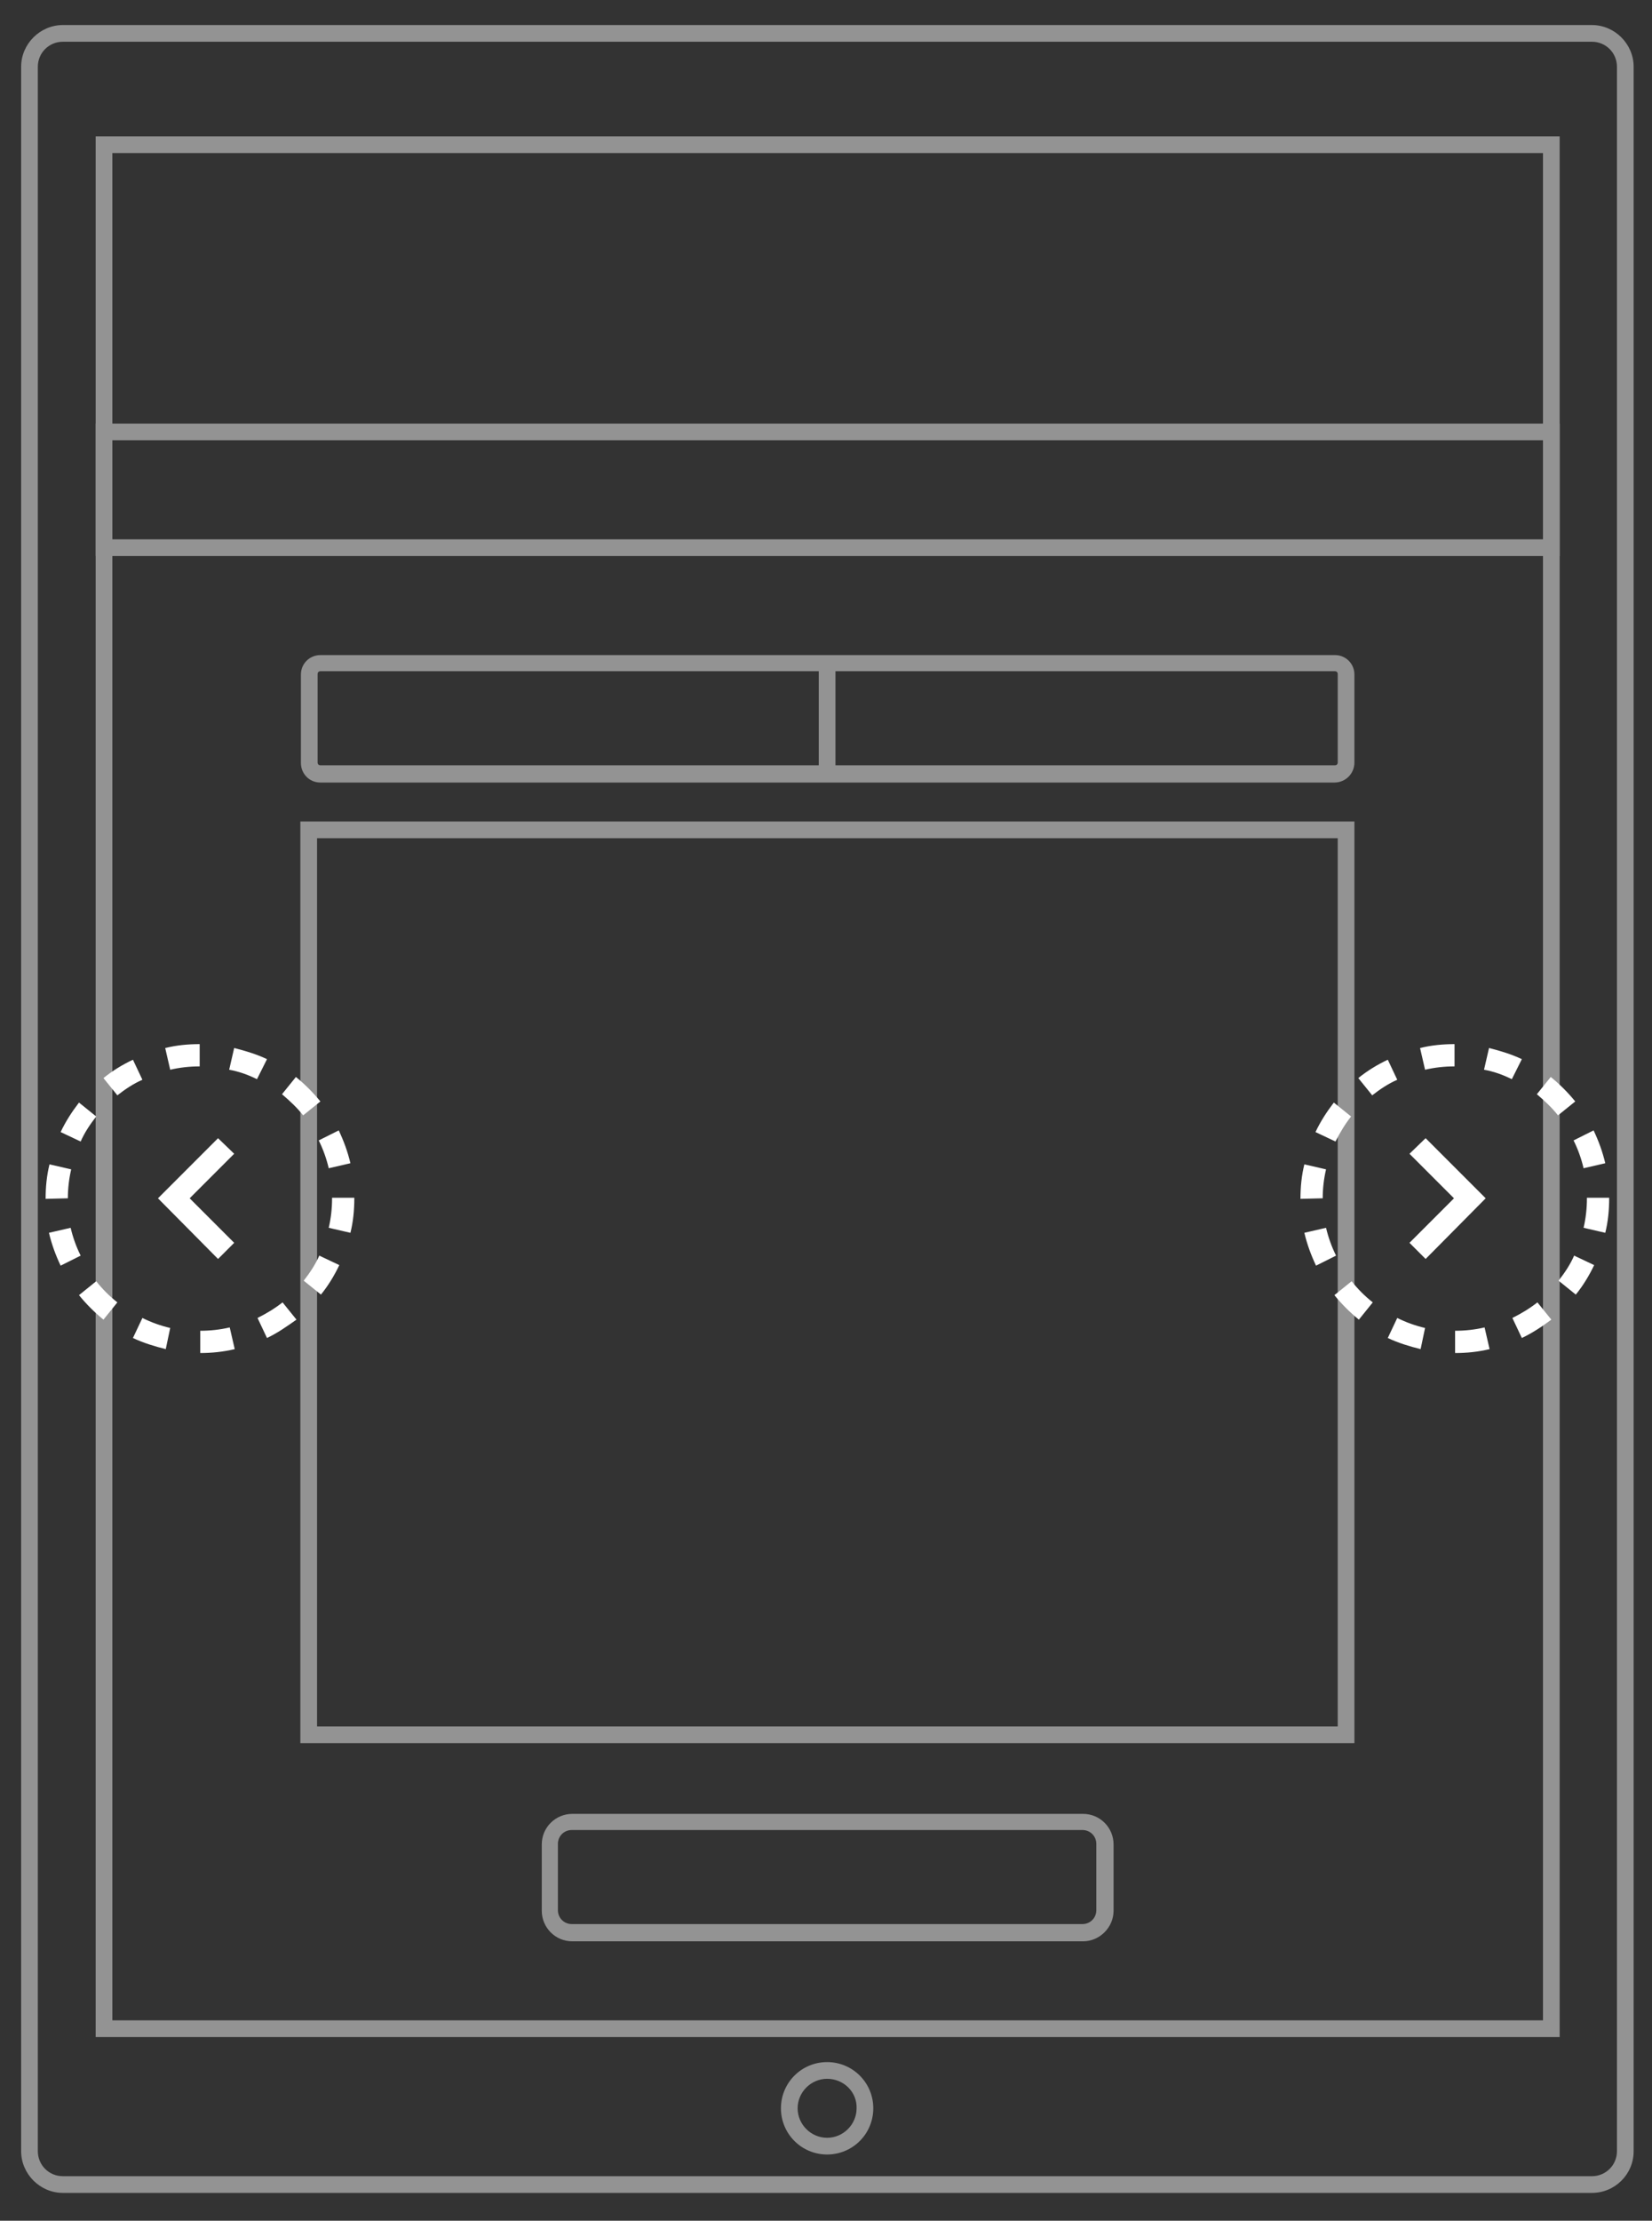 <?xml version="1.0" encoding="utf-8"?>
<!-- Generator: Adobe Illustrator 20.1.0, SVG Export Plug-In . SVG Version: 6.00 Build 0)  -->
<svg version="1.1" id="レイヤー_1" xmlns="http://www.w3.org/2000/svg" xmlns:xlink="http://www.w3.org/1999/xlink" x="0px"
	 y="0px" viewBox="0 0 297 399" style="enable-background:new 0 0 297 399;" xml:space="preserve">
<rect x="0" y="0" width="297" height="399" fill="#333333" stroke="none"/>
<style type="text/css">
	.st0{fill:#939393;}
	.st1{fill:#FFFFFF;}
</style>
<g>
	<path class="st0" d="M286.2,394H11.3c-4.1,0-7.5-3.4-7.5-7.5V12c0-4.1,3.4-7.5,7.5-7.5h274.9c4.1,0,7.5,3.4,7.5,7.5v374.5
		C293.7,390.7,290.3,394,286.2,394z M11.3,7.5c-2.5,0-4.5,2-4.5,4.5v374.5c0,2.5,2,4.5,4.5,4.5h274.9c2.5,0,4.5-2,4.5-4.5V12
		c0-2.5-2-4.5-4.5-4.5H11.3z"/>
	<path class="st0" d="M280.3,366H17.2V24.5h263.2V366z M20.2,363h257.2V27.5H20.2V363z"/>
	<path class="st0" d="M148.7,387.1c-4.6,0-8.3-3.7-8.3-8.3s3.7-8.3,8.3-8.3s8.3,3.7,8.3,8.3S153.3,387.1,148.7,387.1z M148.7,373.5
		c-2.9,0-5.3,2.4-5.3,5.3c0,2.9,2.4,5.3,5.3,5.3c2.9,0,5.3-2.4,5.3-5.3C154.1,375.9,151.7,373.5,148.7,373.5z"/>
	<path class="st0" d="M280.3,99.9H17.2V76.1h263.2V99.9z M20.2,96.9h257.2V79.1H20.2V96.9z"/>
	<path class="st0" d="M243.5,313.2H54V147.6h189.5V313.2z M57,310.2h183.5V150.6H57V310.2z"/>
	<path class="st0" d="M239.9,140.6H57.6c-2,0-3.5-1.6-3.5-3.5v-15.9c0-2,1.6-3.5,3.5-3.5h182.4c2,0,3.5,1.6,3.5,3.5V137
		C243.5,139,241.9,140.6,239.9,140.6z M57.6,120.6c-0.3,0-0.5,0.2-0.5,0.5V137c0,0.3,0.2,0.5,0.5,0.5h182.4c0.3,0,0.5-0.2,0.5-0.5
		v-15.9c0-0.3-0.2-0.5-0.5-0.5H57.6z"/>
	<path class="st0" d="M194.7,348.8h-91.8c-3.1,0-5.5-2.5-5.5-5.5v-11.9c0-3.1,2.5-5.5,5.5-5.5h91.8c3.1,0,5.5,2.5,5.5,5.5v11.9
		C200.2,346.3,197.7,348.8,194.7,348.8z M102.8,328.8c-1.4,0-2.5,1.1-2.5,2.5v11.9c0,1.4,1.1,2.5,2.5,2.5h91.8
		c1.4,0,2.5-1.1,2.5-2.5v-11.9c0-1.4-1.1-2.5-2.5-2.5H102.8z"/>
	<rect x="147.2" y="119.1" class="st0" width="3" height="20"/>
</g>
<g>
	<polygon class="st1" points="39.2,226.2 28.4,215.3 39.2,204.5 42.1,207.3 34.1,215.3 42.1,223.3 	"/>
	<polygon class="st1" points="256.3,226.2 253.4,223.3 261.4,215.3 253.4,207.3 256.3,204.5 267.1,215.3 	"/>
	<path class="st1" d="M36,243.1l0-4c1.8,0,3.6-0.2,5.3-0.6l0.9,3.9C40.1,242.9,38,243.1,36,243.1z M29.8,242.4c-2-0.5-4-1.1-5.9-2
		l1.7-3.6c1.6,0.8,3.3,1.4,5,1.8L29.8,242.4z M48,240.4l-1.7-3.6c1.6-0.8,3.1-1.7,4.5-2.8l2.5,3.1C51.6,238.3,49.9,239.5,48,240.4z
		 M18.6,237.1c-1.6-1.3-3.1-2.8-4.4-4.4l3.1-2.5c1.1,1.4,2.4,2.7,3.8,3.8L18.6,237.1z M57.7,232.6l-3.1-2.5c1.1-1.4,2.1-2.9,2.8-4.5
		l3.6,1.7C60.1,229.2,59,231,57.7,232.6z M10.9,227.4c-0.9-1.9-1.6-3.8-2.1-5.9l3.9-0.9c0.4,1.7,1,3.4,1.8,5L10.9,227.4z M63,221.5
		l-3.9-0.9c0.4-1.7,0.6-3.5,0.6-5.3v-0.1h4v0.1C63.7,217.4,63.5,219.5,63,221.5z M8.2,215.4L8.2,215.4c0-2.1,0.2-4.2,0.7-6.2
		l3.9,0.9c-0.4,1.7-0.6,3.5-0.6,5.2L8.2,215.4z M59.1,209.9c-0.4-1.7-1-3.4-1.8-5l3.6-1.8c0.9,1.9,1.6,3.8,2.1,5.9L59.1,209.9z
		 M14.5,205.1l-3.6-1.7c0.9-1.9,2-3.6,3.3-5.3l3.1,2.5C16.2,202,15.2,203.5,14.5,205.1z M54.5,200.4c-1.1-1.4-2.4-2.6-3.8-3.8
		l2.5-3.1c1.6,1.3,3.1,2.8,4.4,4.4L54.5,200.4z M21.1,196.8l-2.5-3.1c1.6-1.3,3.4-2.4,5.3-3.3l1.7,3.6
		C24,194.7,22.5,195.7,21.1,196.8z M46.2,193.9c-1.6-0.8-3.3-1.4-5-1.7l0.9-3.9c2,0.5,4,1.1,5.9,2L46.2,193.9z M30.6,192.2l-0.9-3.9
		c2-0.5,4.1-0.7,6.2-0.7l0,4C34.1,191.6,32.3,191.8,30.6,192.2z"/>
	<path class="st1" d="M261.6,243.1l0-4c1.8,0,3.6-0.2,5.3-0.6l0.9,3.9C265.7,242.9,263.7,243.1,261.6,243.1z M255.4,242.4
		c-2-0.5-4-1.1-5.9-2l1.7-3.6c1.6,0.8,3.3,1.4,5,1.8L255.4,242.4z M273.6,240.4l-1.7-3.6c1.6-0.8,3.1-1.7,4.5-2.8l2.5,3.1
		C277.3,238.3,275.5,239.5,273.6,240.4z M244.3,237.1c-1.6-1.3-3.1-2.8-4.4-4.4l3.1-2.5c1.1,1.4,2.4,2.7,3.8,3.8L244.3,237.1z
		 M283.3,232.6l-3.1-2.5c1.1-1.4,2.1-2.9,2.8-4.5l3.6,1.7C285.7,229.2,284.6,231,283.3,232.6z M236.6,227.4
		c-0.9-1.9-1.6-3.8-2.1-5.9l3.9-0.9c0.4,1.7,1,3.4,1.8,5L236.6,227.4z M288.6,221.5l-3.9-0.9c0.4-1.7,0.6-3.5,0.6-5.3v-0.1h4v0.1
		C289.3,217.4,289.1,219.5,288.6,221.5z M233.8,215.4L233.8,215.4c0-2.1,0.2-4.2,0.7-6.2l3.9,0.9c-0.4,1.7-0.6,3.5-0.6,5.2
		L233.8,215.4z M284.7,209.9c-0.4-1.7-1-3.4-1.8-5l3.6-1.8c0.9,1.9,1.6,3.8,2.1,5.9L284.7,209.9z M240.1,205.1l-3.6-1.7
		c0.9-1.9,2-3.6,3.3-5.3l3.1,2.5C241.8,202,240.9,203.5,240.1,205.1z M280.1,200.4c-1.1-1.4-2.4-2.6-3.8-3.8l2.5-3.1
		c1.6,1.3,3.1,2.8,4.4,4.4L280.1,200.4z M246.7,196.8l-2.5-3.1c1.6-1.3,3.4-2.4,5.3-3.3l1.7,3.6
		C249.6,194.7,248.1,195.7,246.7,196.8z M271.8,193.9c-1.6-0.8-3.3-1.4-5-1.7l0.9-3.9c2,0.5,4,1.1,5.9,2L271.8,193.9z M256.2,192.2
		l-0.9-3.9c2-0.5,4.1-0.7,6.2-0.7l0,4C259.7,191.6,257.9,191.8,256.2,192.2z"/>
</g>
</svg>
